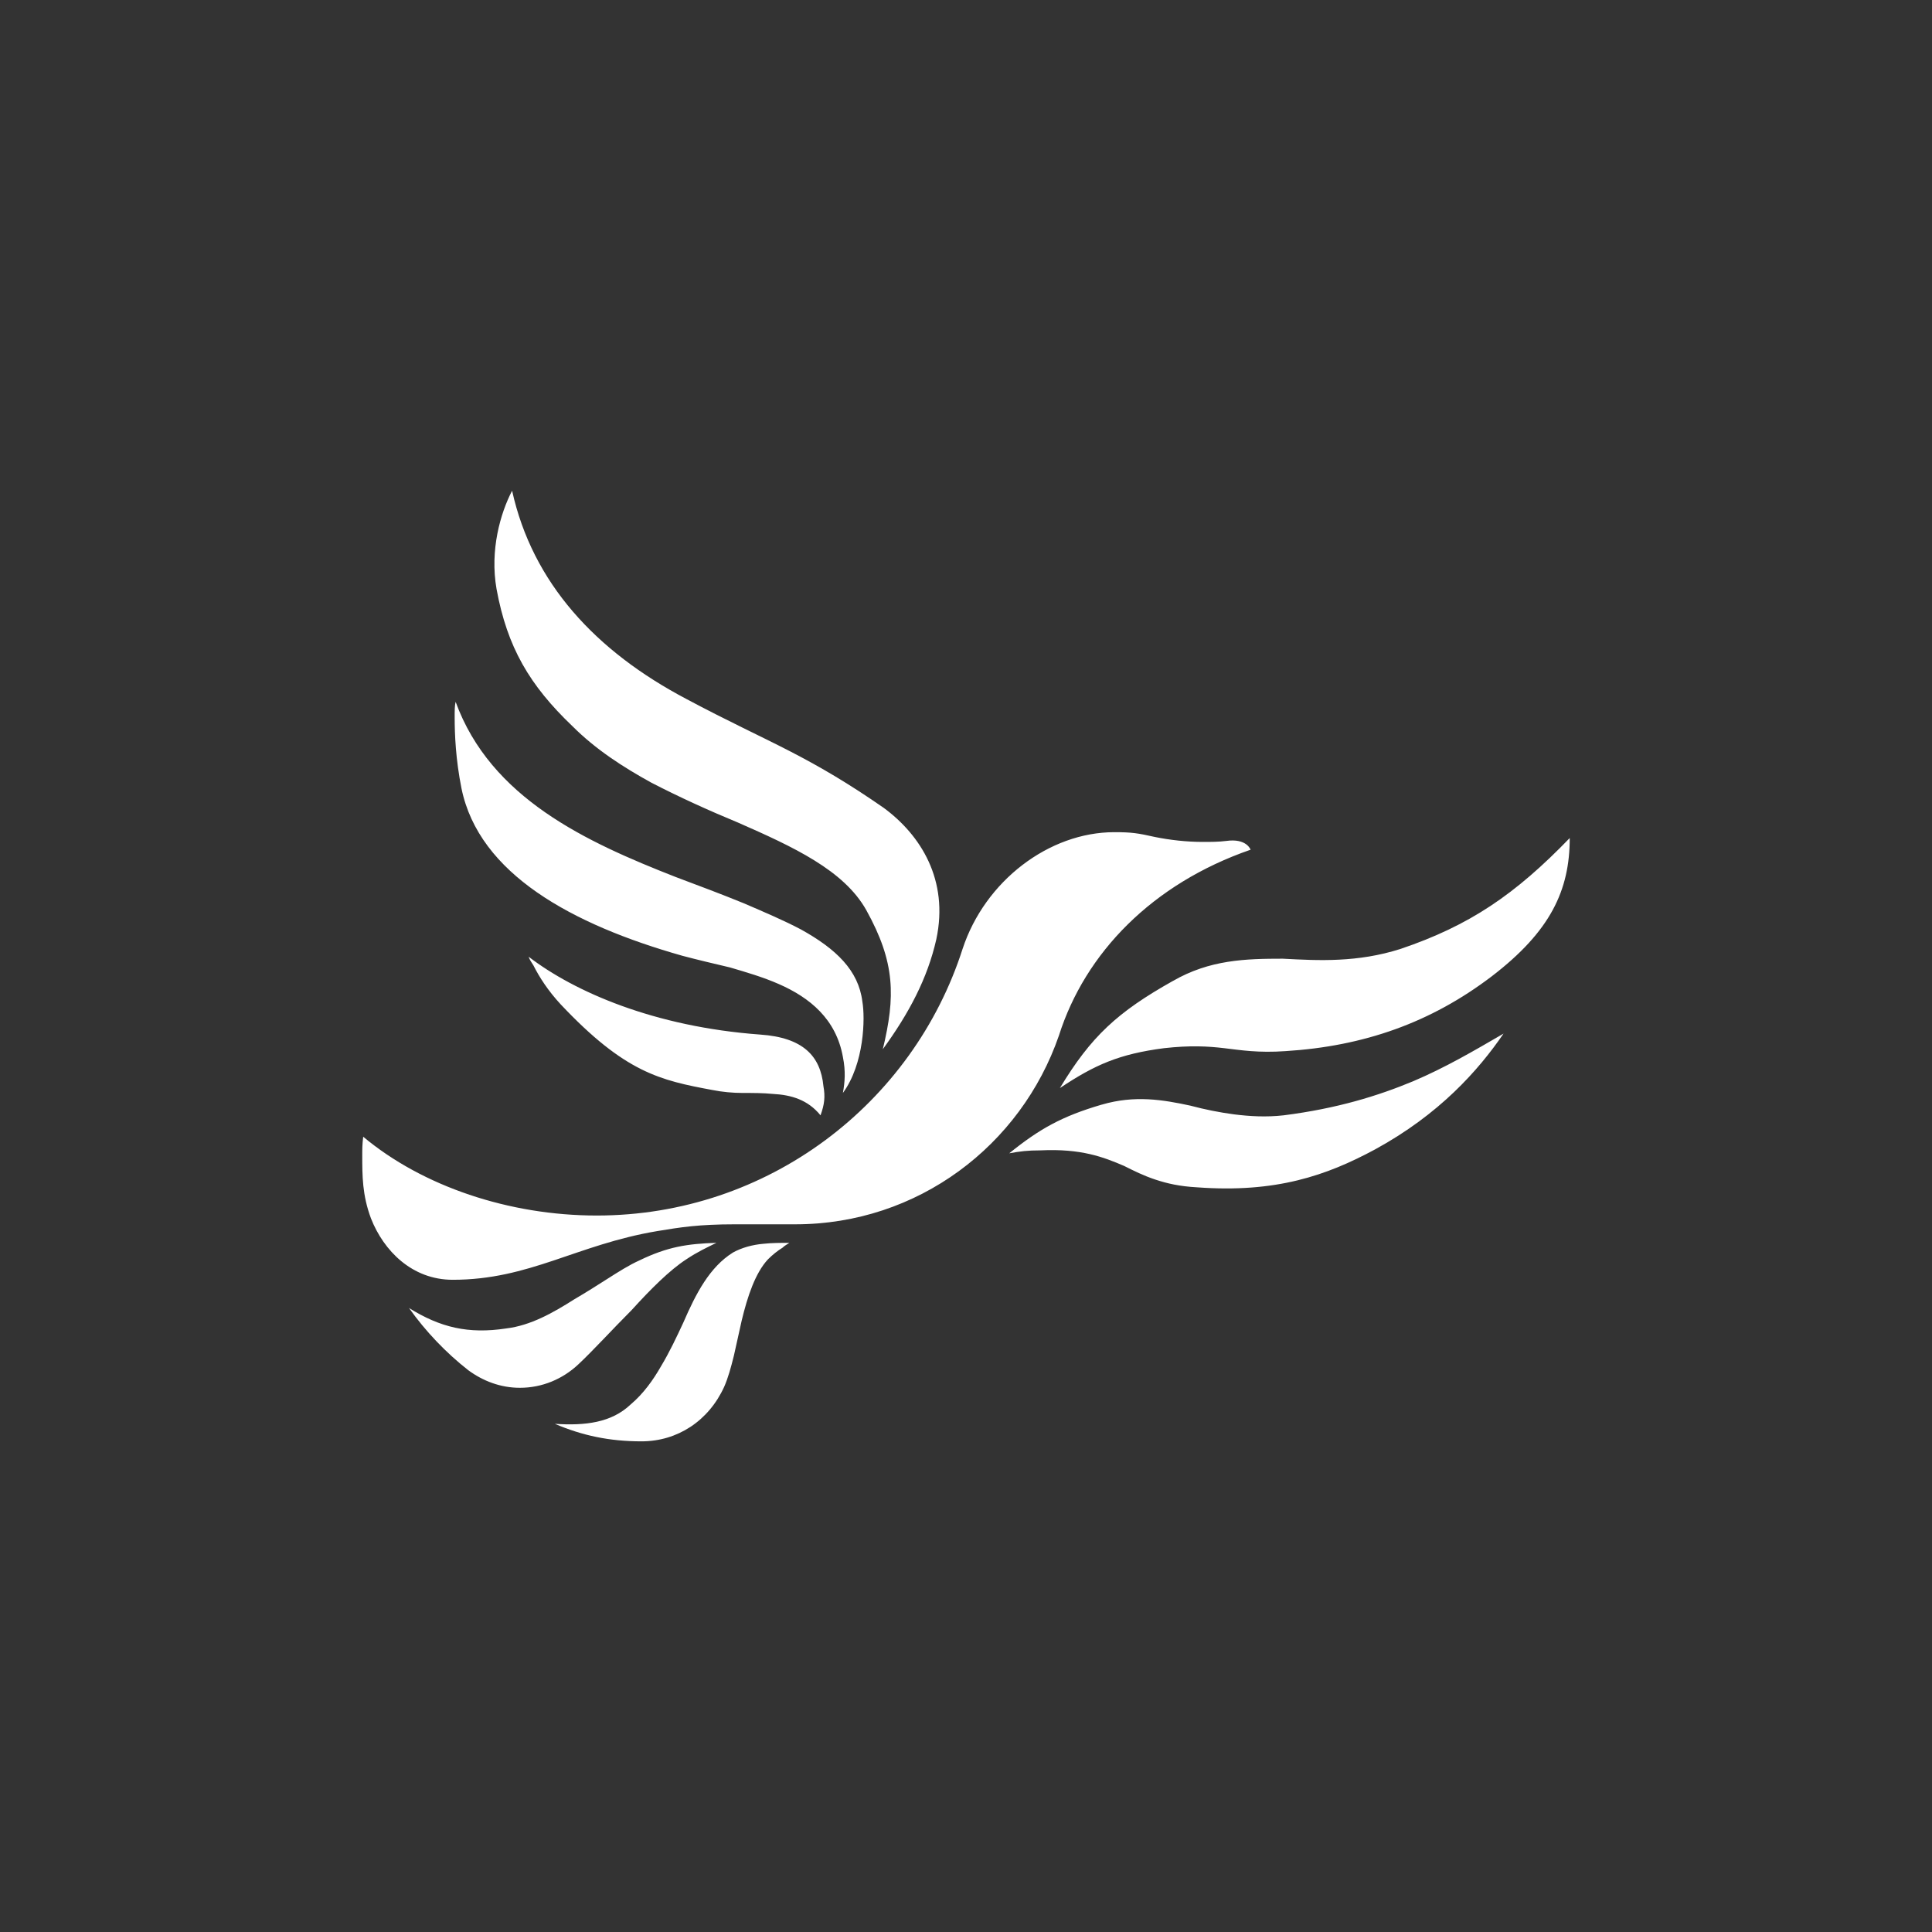 <?xml version="1.0" encoding="UTF-8" standalone="no"?>
<!-- Created with Inkscape (http://www.inkscape.org/) -->

<svg
   xmlns:dc="http://purl.org/dc/elements/1.1/"
   xmlns:cc="http://creativecommons.org/ns#"
   xmlns:rdf="http://www.w3.org/1999/02/22-rdf-syntax-ns#"
   xmlns:svg="http://www.w3.org/2000/svg"
   xmlns="http://www.w3.org/2000/svg"
   xmlns:inkscape="http://www.inkscape.org/namespaces/inkscape"
   version="1.1"
   width="128"
   height="128"
   id="svg2">
  <rect width="100%" height="100%" fill="#333333" stroke="none"/>
  <defs
     id="defs8" />
  <path
     d="m 77.698,64.998 c 2.45,-1.418 4.835,-1.482 7.284,-1.482 1.226,0.064 2.449,0.13 3.739,0.064 1.29,-0.064 2.643,-0.258 4.061,-0.709 4.577,-1.546 7.607,-3.61 11.217,-7.349 0,3.481 -1.29,6.188 -5.157,9.154 -4.061,3.094 -8.51,4.641 -13.667,4.963 -1.804,0.128 -2.966,-0.064 -4.061,-0.194 -1.097,-0.13 -2.257,-0.194 -3.997,0 -2.966,0.386 -4.577,1.095 -6.897,2.643 2.062,-3.416 3.803,-5.028 7.477,-7.092 M 45.466,46.305 c 2.773,1.481 4.9,2.449 6.897,3.481 1.998,1.032 3.868,2.127 6.189,3.739 2.45,1.806 4.319,4.771 3.482,8.703 -0.58,2.578 -1.806,4.9 -3.545,7.286 0.837,-3.482 0.837,-5.738 -1.097,-9.219 -1.482,-2.643 -4.833,-4.189 -8.509,-5.802 -1.869,-0.772 -3.868,-1.676 -5.737,-2.643 -1.869,-1.031 -3.674,-2.191 -5.221,-3.739 -2.836,-2.708 -4.319,-5.221 -5.028,-9.089 -0.452,-2.578 0.258,-5.028 1.031,-6.511 1.354,6.122 5.544,10.635 11.538,13.794 m 4.899,22.238 c 2.837,0.195 3.997,1.419 4.189,3.416 0.13,0.709 0.064,1.226 -0.193,1.934 -0.839,-1.032 -1.934,-1.354 -3.159,-1.418 -0.644,-0.064 -1.288,-0.064 -1.998,-0.064 -0.644,0 -1.353,-0.064 -1.997,-0.194 -3.481,-0.644 -5.802,-1.16 -10.057,-5.673 -0.837,-0.902 -1.418,-1.806 -1.806,-2.578 -0.128,-0.195 -0.257,-0.388 -0.321,-0.581 3.028,2.322 8.314,4.643 15.342,5.158 M 44.757,58.1 c 1.548,0.581 3.094,1.16 4.512,1.741 1.355,0.581 2.708,1.16 3.803,1.741 2.321,1.288 3.805,2.707 4.061,4.77 0.195,1.095 0.129,4.125 -1.289,6.059 0.128,-0.709 0.193,-1.418 0,-2.386 C 55.392,67.512 53.652,66.094 51.59,65.192 50.558,64.739 49.461,64.418 48.366,64.096 47.271,63.838 46.174,63.58 45.207,63.322 37.924,61.26 31.735,57.907 30.575,52.235 c -0.388,-1.934 -0.452,-3.61 -0.452,-4.708 0,-0.45 0,-0.772 0.063,-1.03 2.323,6.381 8.64,9.282 14.571,11.603 m 38.099,-1.804 c 0,0 -0.258,-0.774 -1.613,-0.581 -0.515,0.064 -1.031,0.064 -1.547,0.064 -1.097,0 -2.192,-0.128 -3.16,-0.323 -1.16,-0.258 -1.546,-0.322 -2.708,-0.322 -4.319,0 -8.573,3.223 -10.055,7.735 -3.289,10.25 -12.894,17.663 -24.239,17.663 -5.802,0 -11.539,-1.933 -15.471,-5.221 C 24,75.829 24,76.151 24,76.538 c 0,1.354 0,2.643 0.58,4.19 0.837,2.127 2.707,4.061 5.415,4.061 5.093,0 8.187,-2.322 13.537,-3.224 1.548,-0.258 2.773,-0.451 5.158,-0.451 h 3.997 c 8.123,0 14.955,-5.221 17.47,-12.507 1.741,-5.479 6.188,-10.057 12.699,-12.312 M 47.465,82.34 c -0.645,0.322 -1.224,0.579 -1.998,1.095 -1.095,0.708 -2.385,1.999 -3.61,3.352 -1.289,1.29 -2.578,2.708 -3.545,3.61 -1.032,0.966 -2.385,1.548 -3.868,1.548 -1.289,0 -2.449,-0.453 -3.416,-1.162 -1.481,-1.16 -2.835,-2.578 -3.931,-4.125 2.062,1.288 3.931,1.739 6.446,1.354 1.611,-0.194 3.094,-1.032 4.512,-1.934 0.774,-0.451 1.482,-0.902 2.192,-1.354 0.709,-0.451 1.418,-0.904 2.127,-1.224 1.868,-0.902 3.158,-1.095 5.091,-1.16 m -5.673,10.701 c 0.837,-0.709 1.481,-1.611 1.997,-2.514 0.58,-0.966 1.032,-1.933 1.482,-2.9 0.839,-1.934 1.741,-3.676 3.287,-4.642 0.58,-0.323 1.29,-0.516 1.998,-0.579 0.579,-0.064 1.16,-0.064 1.741,-0.064 -0.195,0.128 -0.323,0.194 -0.453,0.322 -0.321,0.195 -0.644,0.453 -0.968,0.774 -0.837,0.902 -1.353,2.45 -1.739,4.061 l -0.516,2.322 c -0.192,0.772 -0.386,1.481 -0.644,2.062 -1.032,2.256 -3.094,3.61 -5.479,3.61 -2.129,0 -3.932,-0.388 -5.737,-1.16 1.997,0.128 3.739,-0.064 5.028,-1.29 M 72.993,73.186 c 2.192,-0.644 4.061,-0.323 5.865,0.064 0.966,0.258 1.934,0.451 2.9,0.579 1.032,0.13 2.129,0.195 3.287,0.064 3.546,-0.451 6.253,-1.29 8.573,-2.255 2.129,-0.903 3.998,-1.999 5.996,-3.159 -1.677,2.449 -4.256,5.349 -8.51,7.671 -3.223,1.739 -6.575,2.899 -11.796,2.513 -1.162,-0.063 -1.998,-0.258 -2.773,-0.516 -0.775,-0.258 -1.418,-0.579 -2.062,-0.902 -1.355,-0.581 -2.836,-1.16 -5.544,-1.03 -0.837,0 -1.353,0.063 -2.064,0.194 1.998,-1.613 3.482,-2.45 6.124,-3.224"
     inkscape:connector-curvature="0"
     id="path4"
     style="fill:#ffffff" />
</svg>
